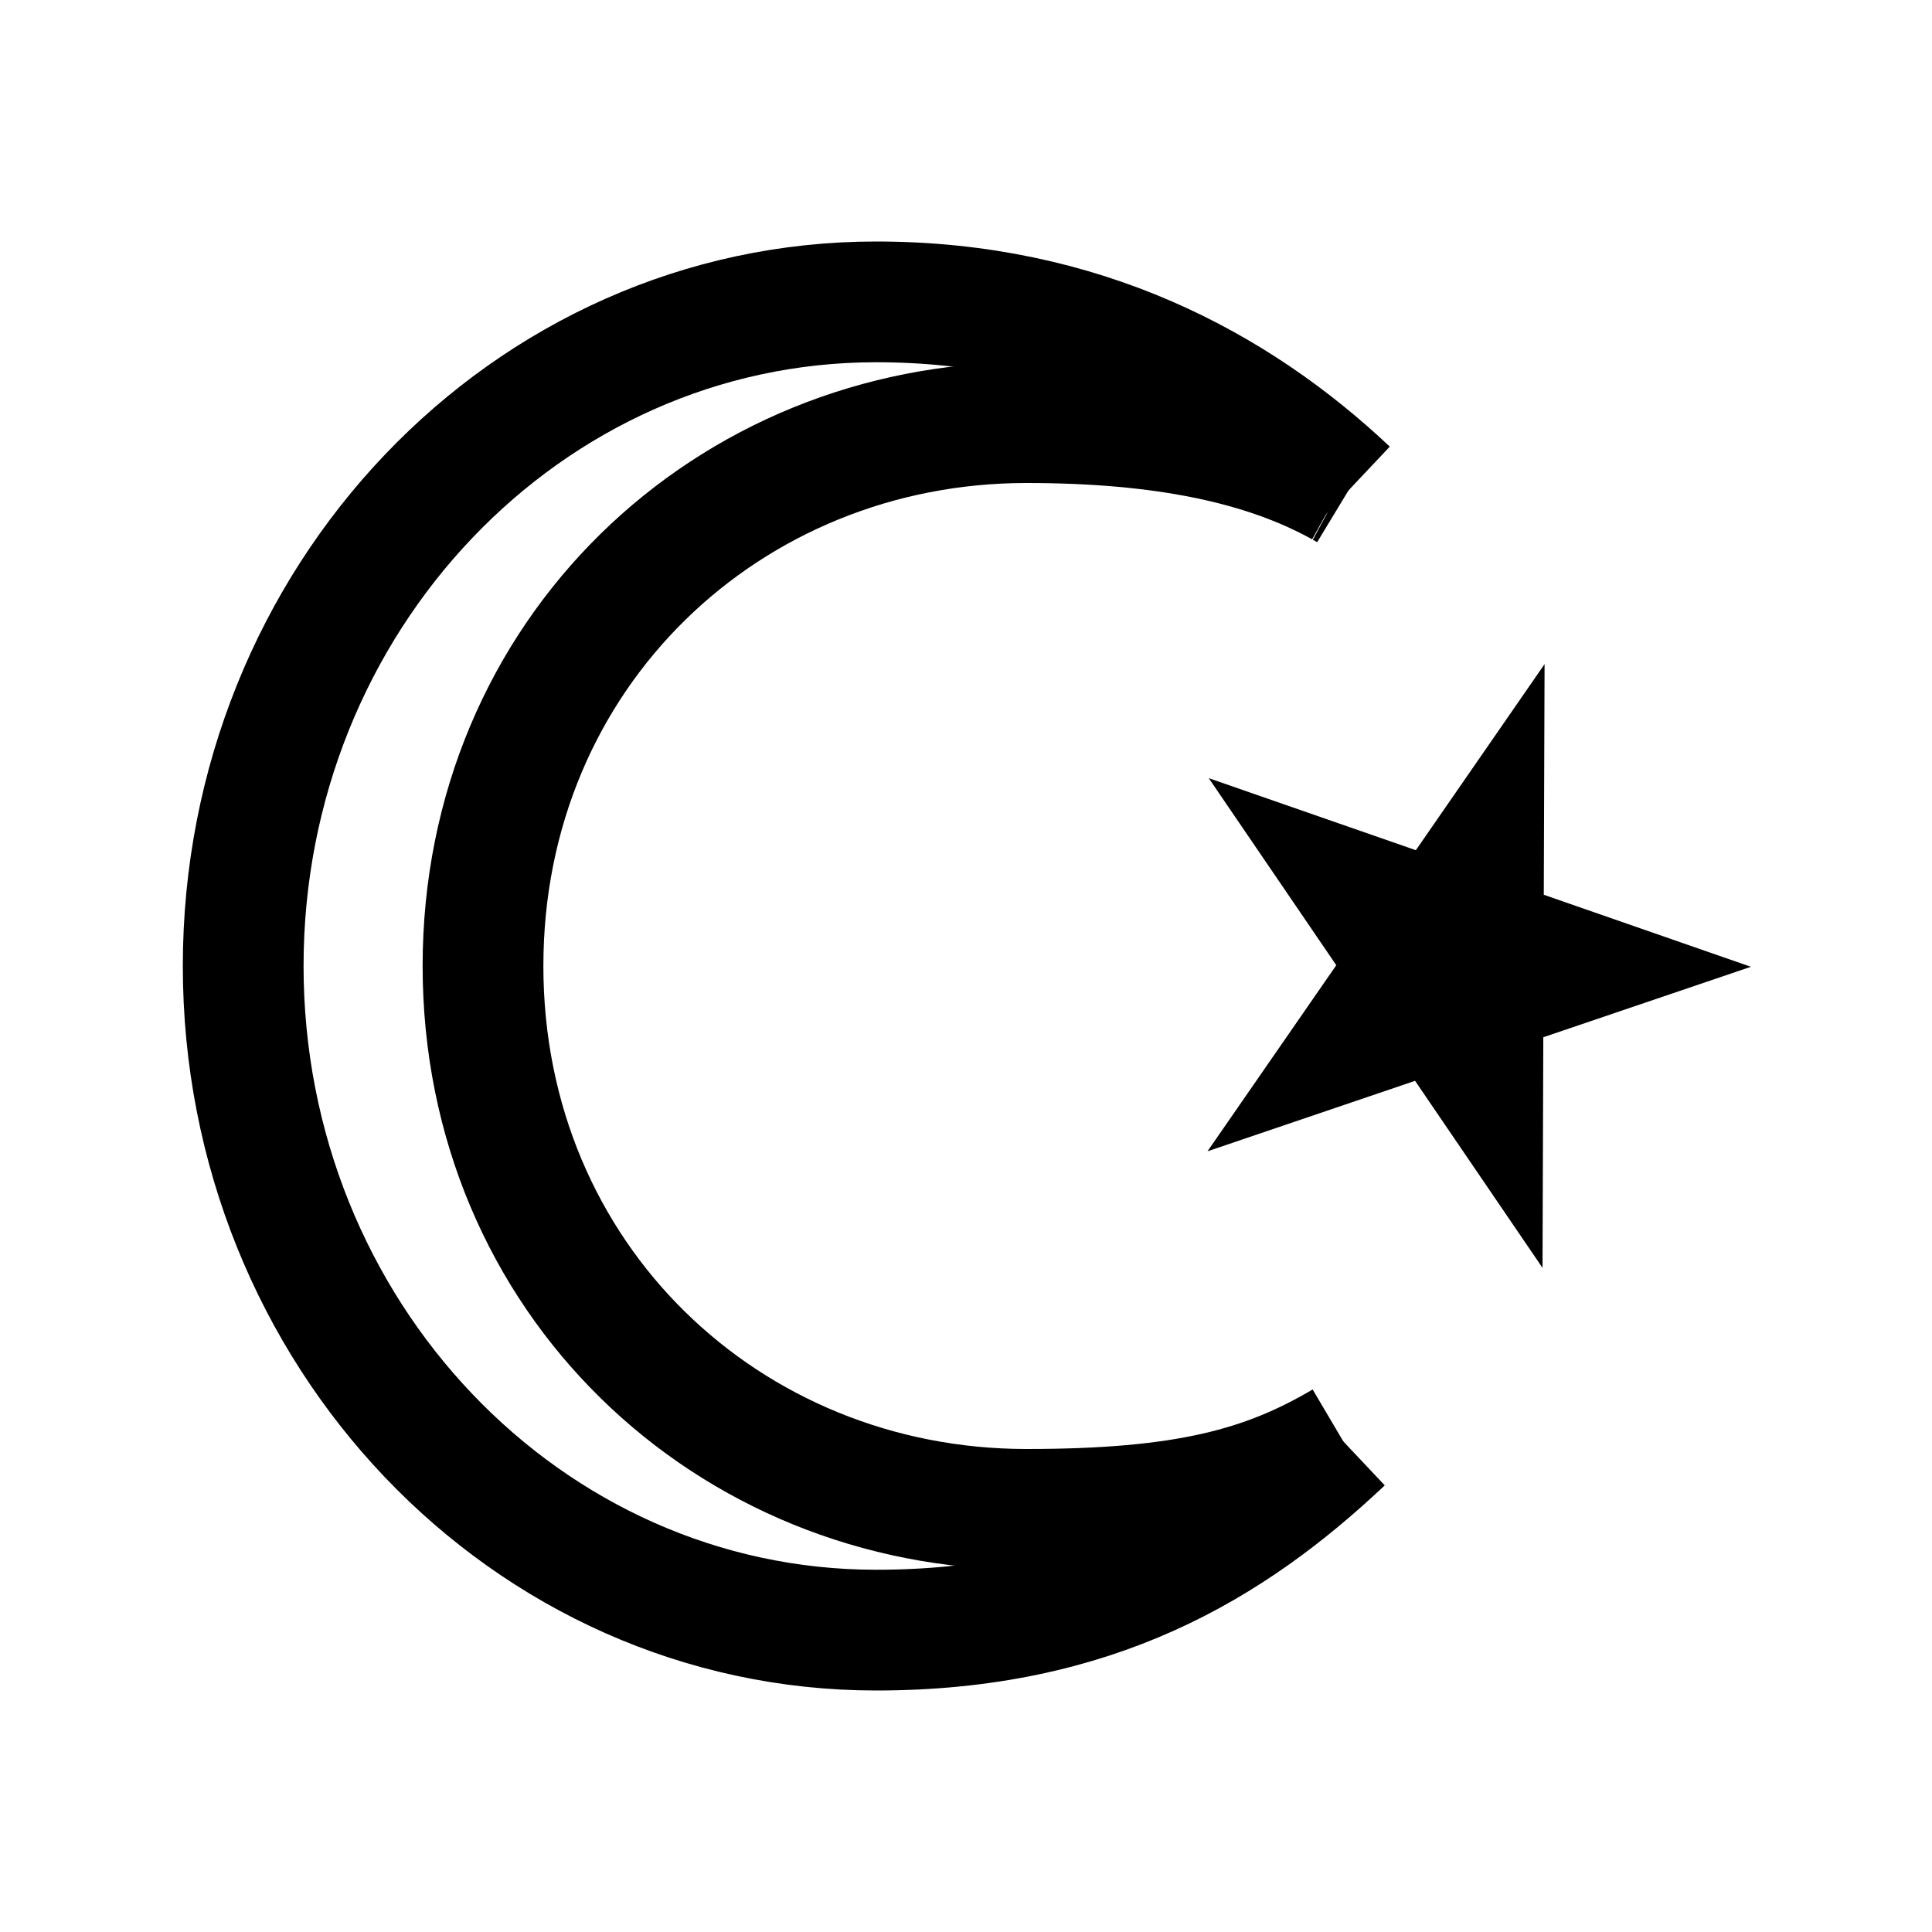 <?xml version="1.0" encoding="iso-8859-1"?>
<!-- Generator: Adobe Illustrator 19.1.1, SVG Export Plug-In . SVG Version: 6.00 Build 0)  -->
<svg version="1.1" id="Layer_1" xmlns="http://www.w3.org/2000/svg" xmlns:xlink="http://www.w3.org/1999/xlink" x="0px" y="0px"
	 viewBox="0 0 32 32" style="enable-background:new 0 0 32 32;" xml:space="preserve">
<path style="fill:none;stroke:#000000;stroke-width:2;stroke-miterlimit:10;" d="M22.25,23.875C20.955,24.64,19.625,25,17,25
	c-4.939-0.001-9-3.817-9-9s4.061-9,9-9c2.25,0,3.94,0.348,5.219,1.059"/>
<path style="fill:none;stroke:#000000;stroke-width:2;stroke-miterlimit:10;" d="M22.333,8.125C20.477,6.374,17.917,5,14.511,5
	C8.721,4.999,4.028,9.924,4.028,16c0,6.075,4.694,11,10.483,11c3.614,0,5.882-1.374,7.739-3.125"/>
<path style="fill:none;stroke:#000000;stroke-width:2;stroke-miterlimit:10;" d="M22.219,8.059c0.039,0.021,0.077,0.043,0.115,0.066
	"/>
<polygon points="25.57,14.82 25.583,11 23.451,14.082 20.021,12.889 22.133,15.987 20,19.069 23.438,17.902 25.549,21 25.562,17.18 
	29,16.013 "/>
</svg>
